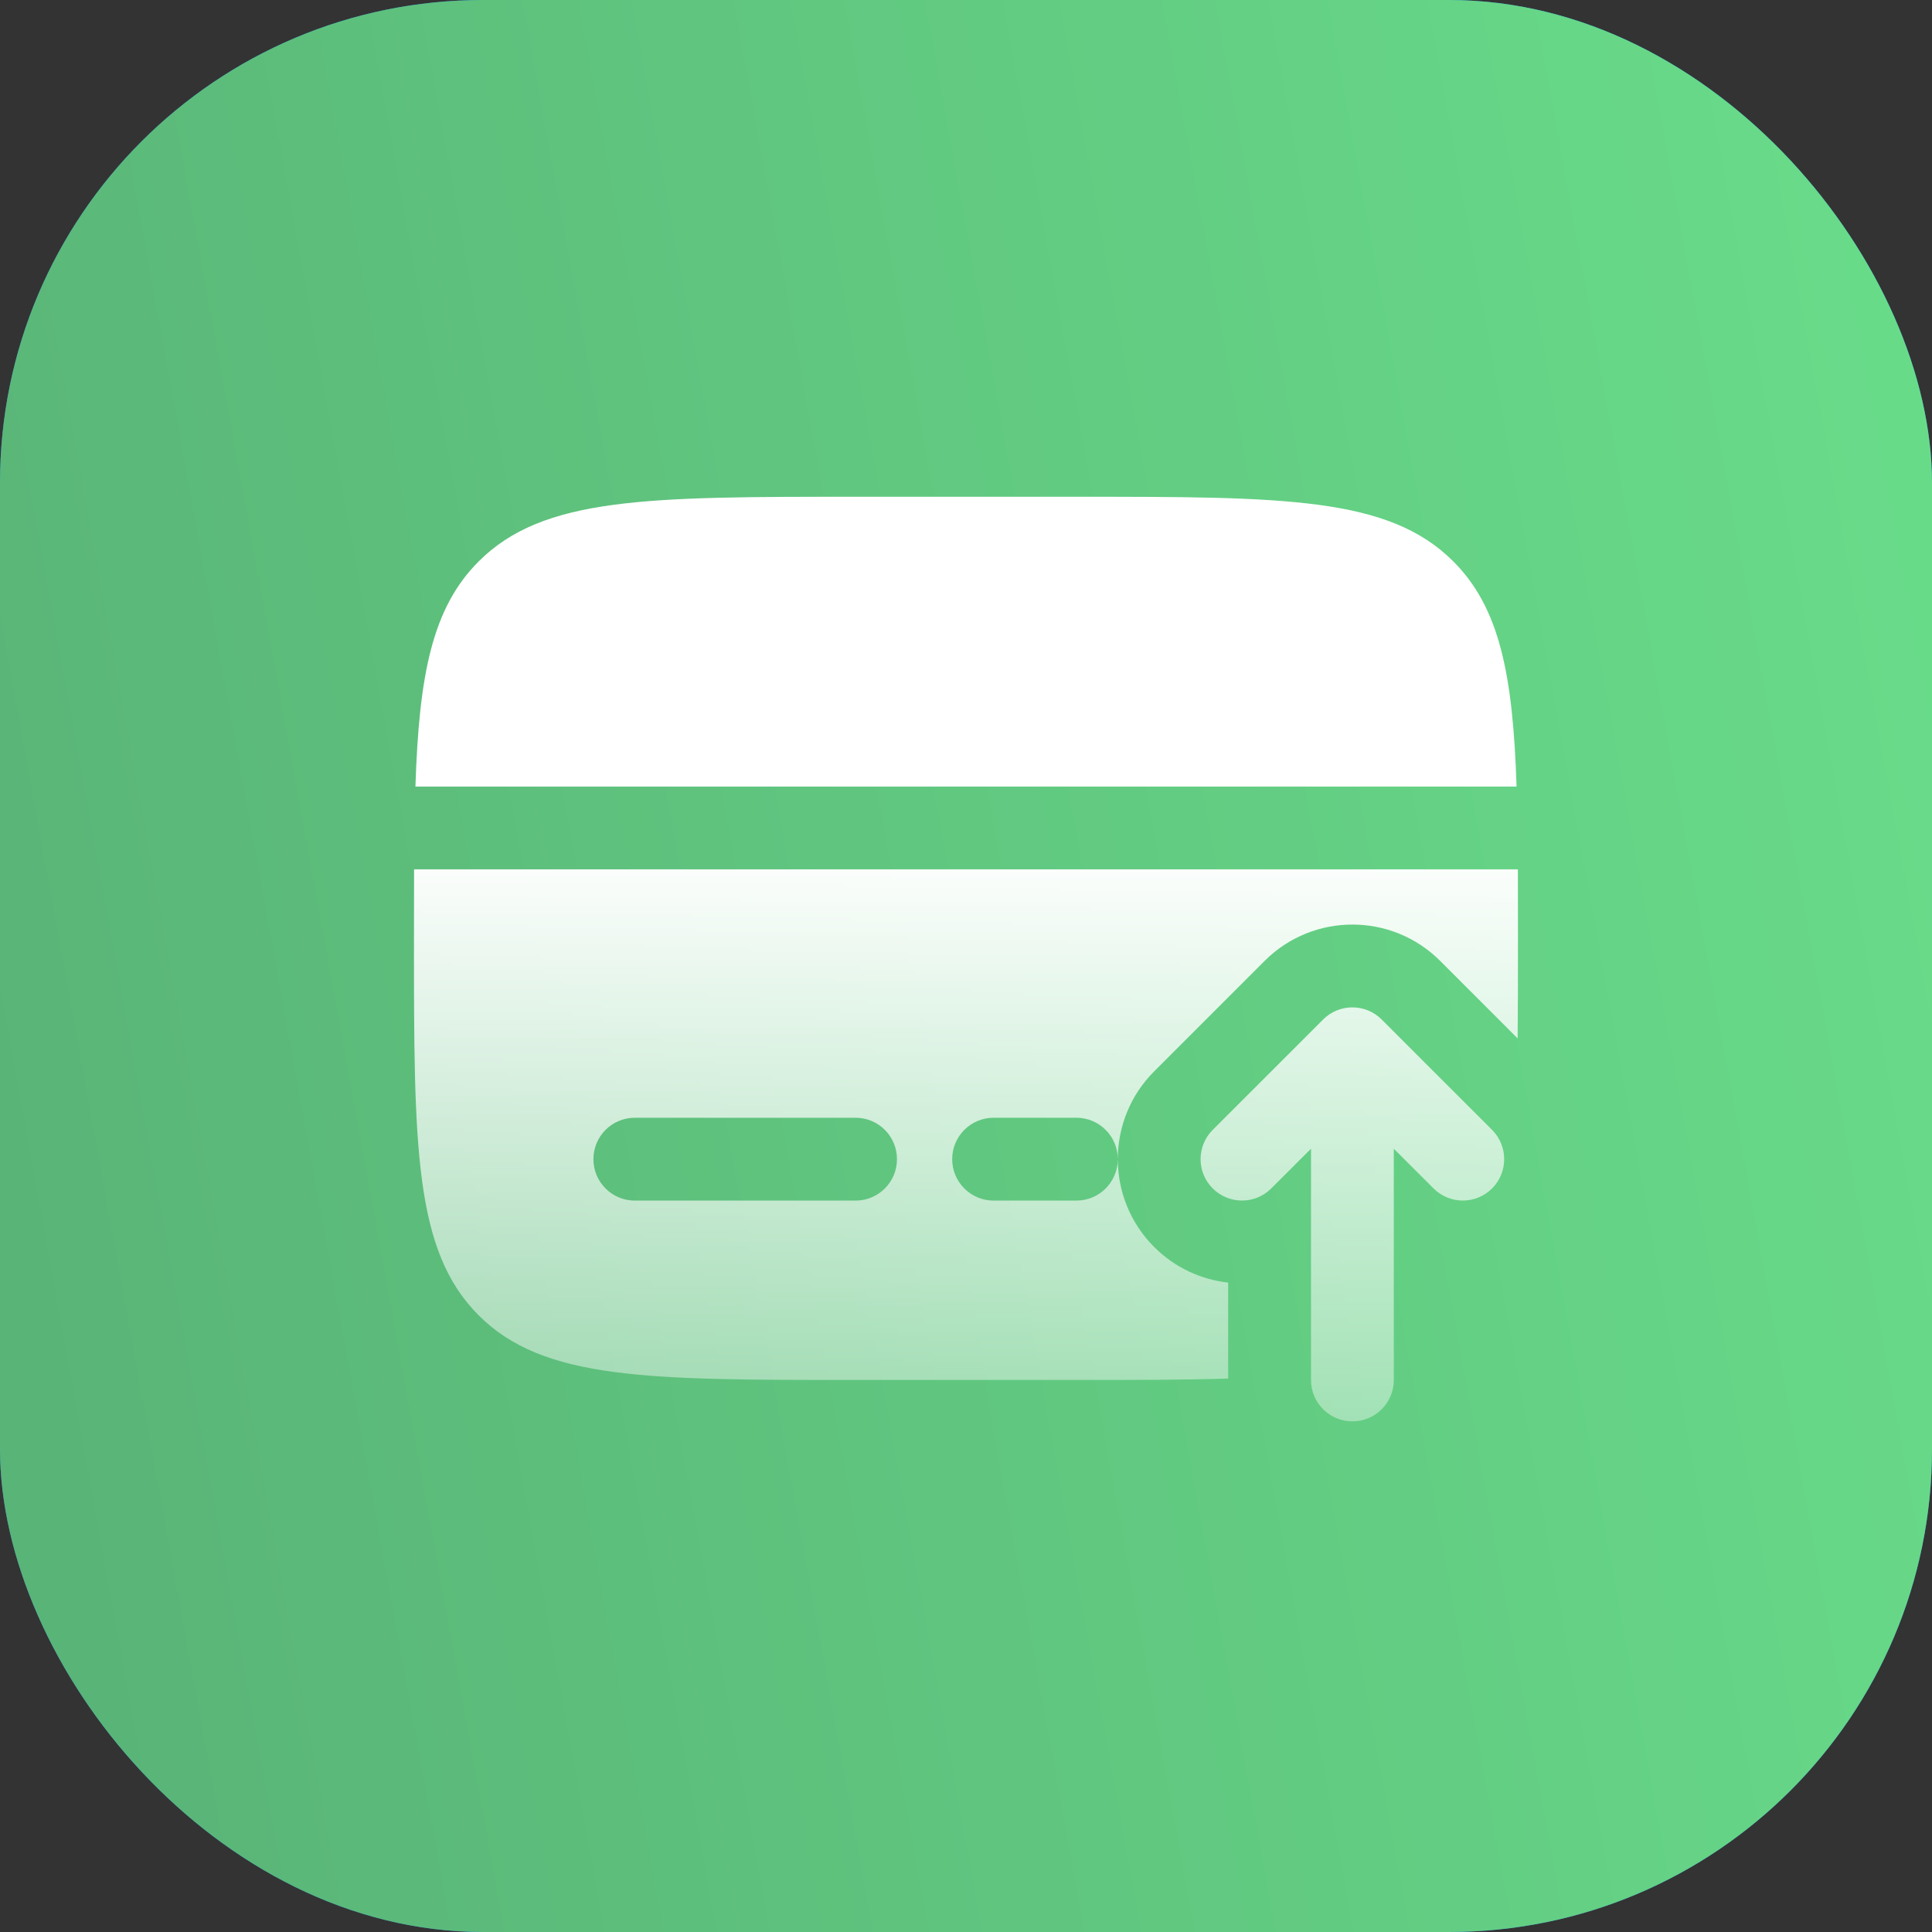 <svg width="40" height="40" viewBox="0 0 40 40" fill="none" xmlns="http://www.w3.org/2000/svg">
    <rect x="0" y="0" width="40" height="40" fill="#333333" stroke="none"/>
    <rect width="40" height="40" rx="10" fill="#1B81F9"/>
    <rect width="40" height="40" rx="10" fill="url(#paint0_linear_590_4334)"/>
    <path fill-rule="evenodd" clip-rule="evenodd" d="M27.394 21.108C27.729 20.773 28.271 20.773 28.606 21.108L30.892 23.393C31.226 23.728 31.226 24.271 30.892 24.605C30.557 24.94 30.014 24.94 29.68 24.605L28.857 23.783V28.571C28.857 29.044 28.473 29.428 28 29.428C27.526 29.428 27.143 29.044 27.143 28.571V23.783L26.32 24.605C25.985 24.94 25.443 24.94 25.108 24.605C24.773 24.271 24.773 23.728 25.108 23.393L27.394 21.108Z" fill="url(#paint1_linear_590_4334)"/>
    <path d="M17.714 10.285H22.286C26.596 10.285 28.75 10.285 30.09 11.624C31.053 12.588 31.323 13.975 31.399 16.285H8.601C8.676 13.975 8.946 12.588 9.91 11.624C11.249 10.285 13.404 10.285 17.714 10.285Z" fill="url(#paint2_linear_590_4334)"/>
    <path fill-rule="evenodd" clip-rule="evenodd" d="M17.714 28.571H22.286C23.492 28.571 24.53 28.571 25.428 28.541V26.555C24.869 26.493 24.325 26.247 23.896 25.818C22.892 24.814 22.892 23.185 23.896 22.181L26.182 19.895C27.186 18.891 28.814 18.891 29.818 19.895L31.421 21.499C31.428 20.869 31.428 20.182 31.428 19.428C31.428 18.923 31.428 18.448 31.426 17.999H8.573C8.571 18.448 8.571 18.923 8.571 19.428C8.571 23.738 8.571 25.893 9.91 27.232C11.249 28.571 13.404 28.571 17.714 28.571ZM12.286 23.999C12.286 23.526 12.669 23.142 13.143 23.142H17.714C18.188 23.142 18.571 23.526 18.571 23.999C18.571 24.473 18.188 24.857 17.714 24.857H13.143C12.669 24.857 12.286 24.473 12.286 23.999ZM20.571 23.142C20.098 23.142 19.714 23.526 19.714 23.999C19.714 24.473 20.098 24.857 20.571 24.857H22.286C22.759 24.857 23.143 24.473 23.143 23.999C23.143 23.526 22.759 23.142 22.286 23.142H20.571Z" fill="url(#paint3_linear_590_4334)"/>
    <defs>
        <linearGradient id="paint0_linear_590_4334" x1="40" y1="0" x2="-5.755" y2="8.309" gradientUnits="userSpaceOnUse">
            <stop stop-color="#69DD8A"/>
            <stop offset="1" stop-color="#58B276"/>
        </linearGradient>
        <linearGradient id="paint1_linear_590_4334" x1="20" y1="17.464" x2="20" y2="29.428" gradientUnits="userSpaceOnUse">
            <stop stop-color="white"/>
            <stop offset="1" stop-color="white" stop-opacity="0.4"/>
        </linearGradient>
        <linearGradient id="paint2_linear_590_4334" x1="20" y1="17.464" x2="20" y2="29.428" gradientUnits="userSpaceOnUse">
            <stop stop-color="white"/>
            <stop offset="1" stop-color="white" stop-opacity="0.4"/>
        </linearGradient>
        <linearGradient id="paint3_linear_590_4334" x1="20" y1="17.464" x2="20" y2="29.428" gradientUnits="userSpaceOnUse">
            <stop stop-color="white"/>
            <stop offset="1" stop-color="white" stop-opacity="0.4"/>
        </linearGradient>
    </defs>
</svg>